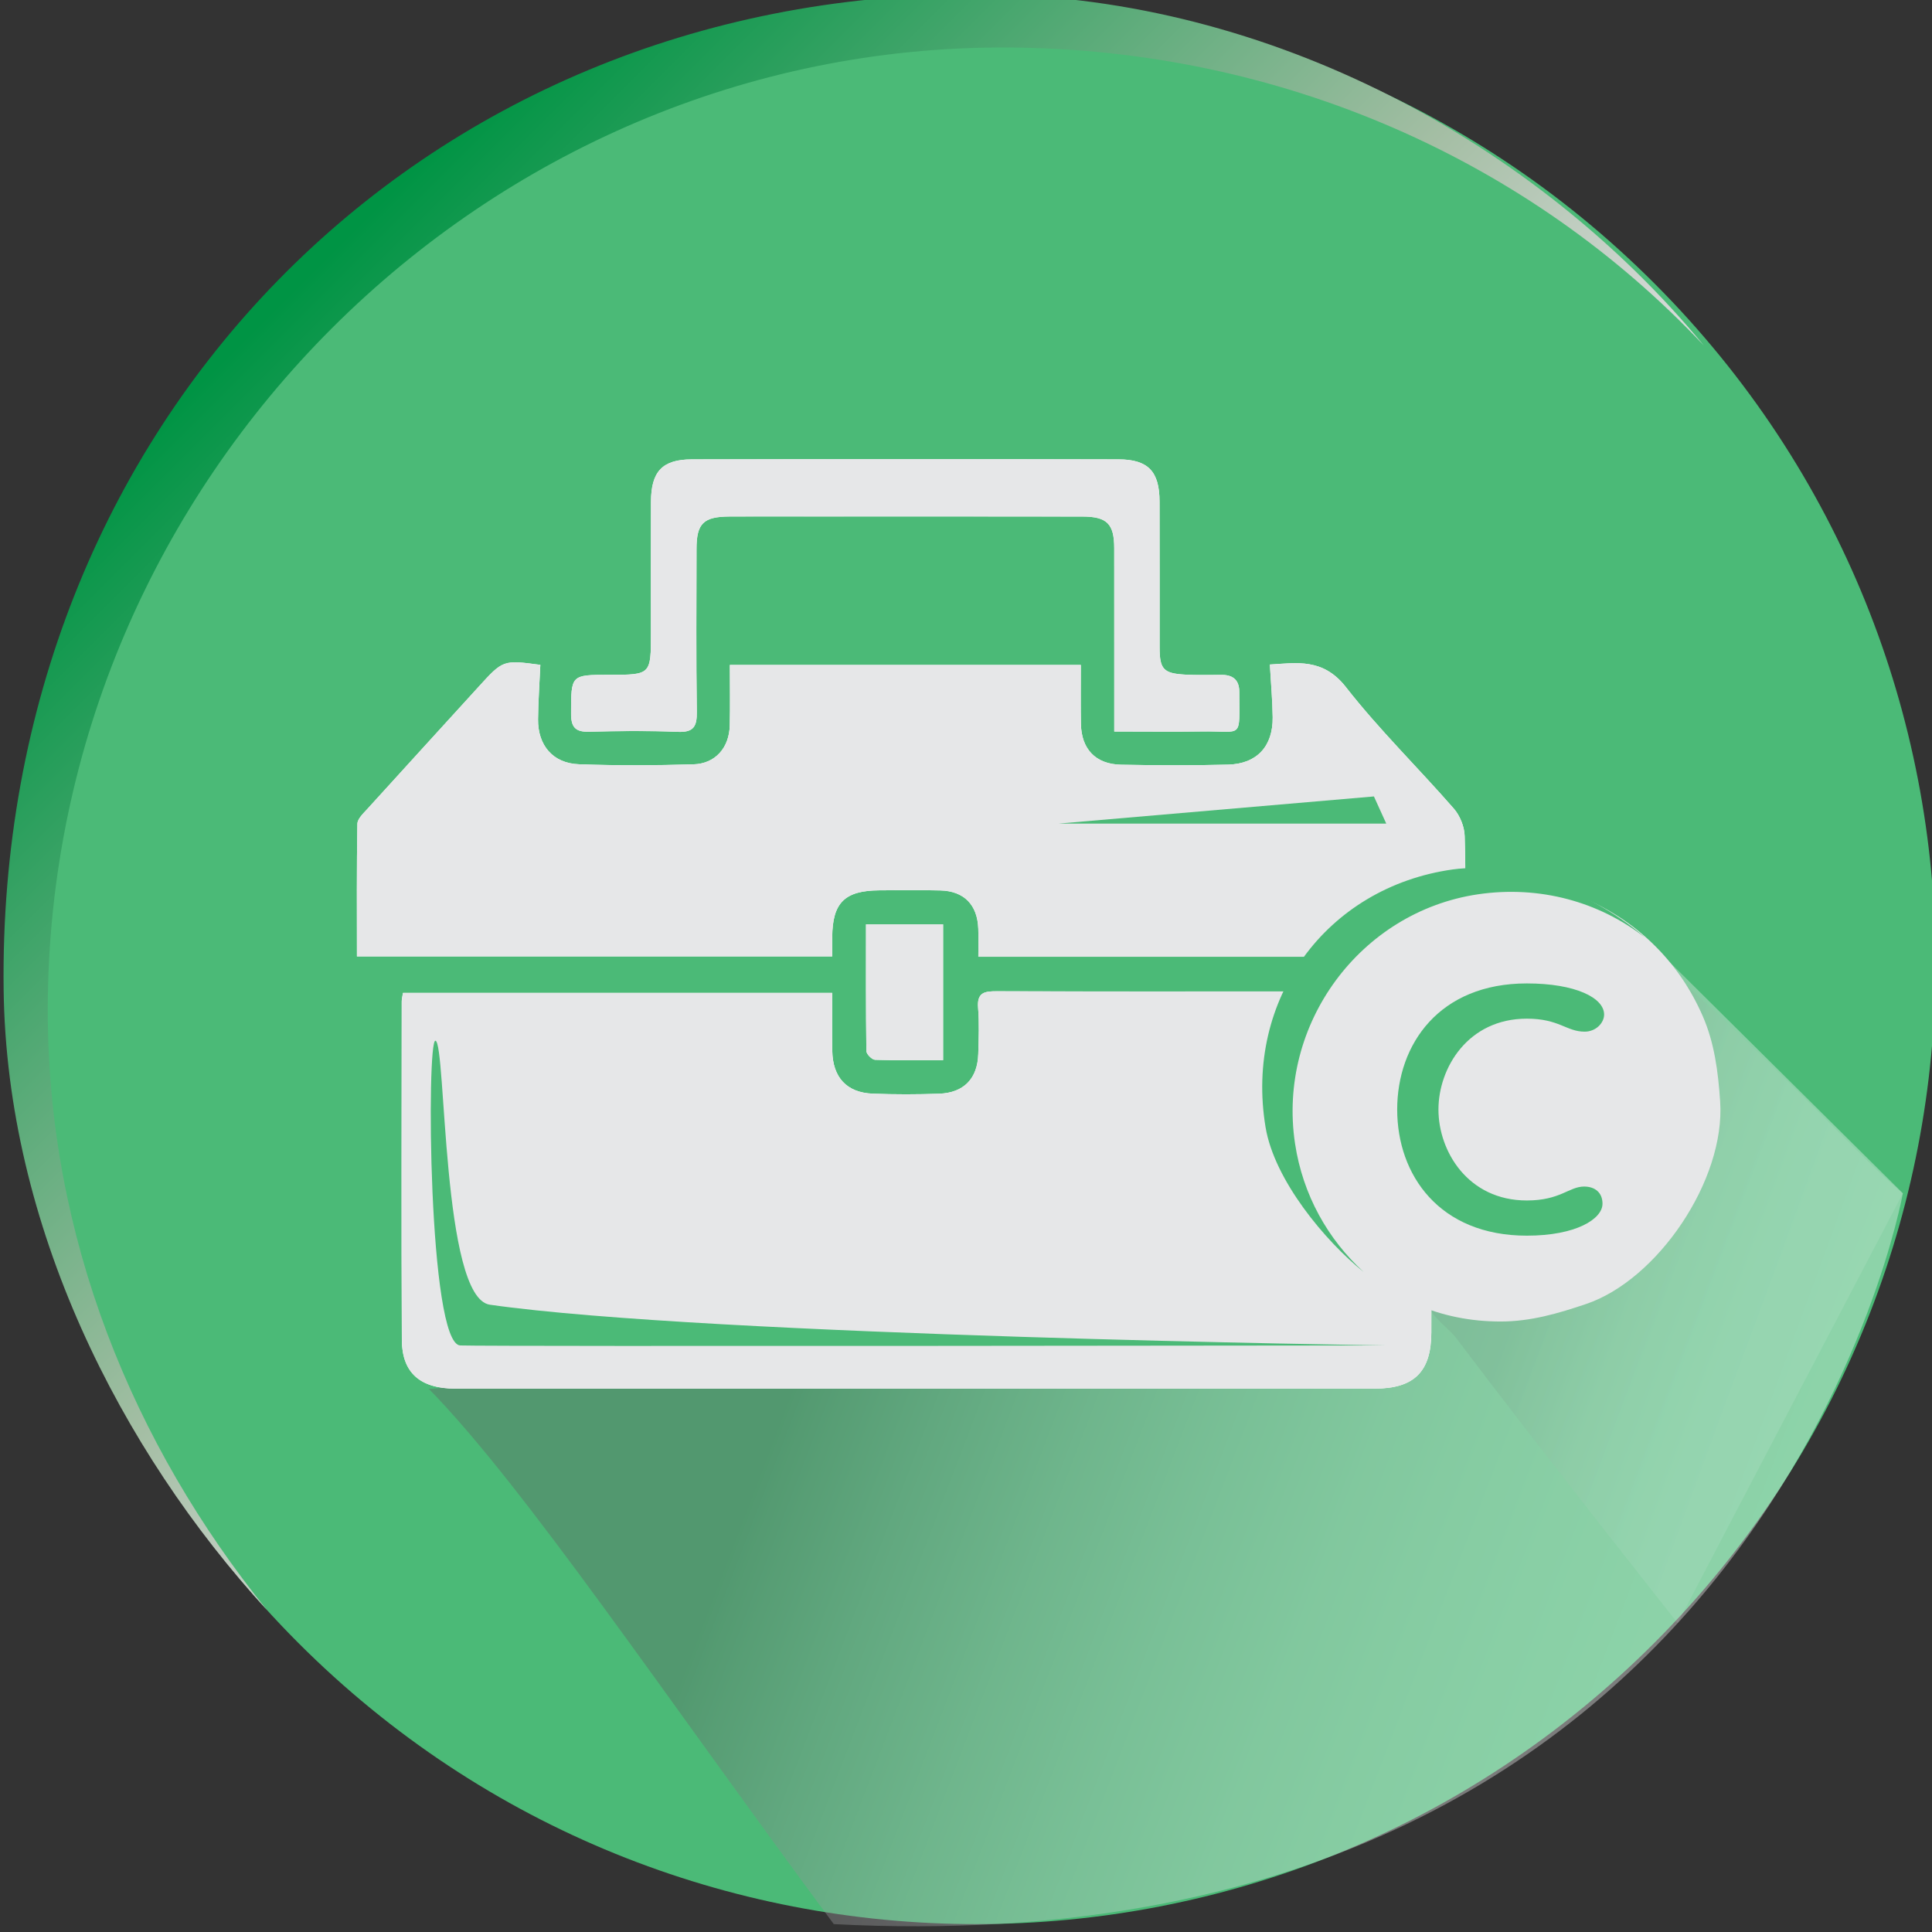 <?xml version="1.0" encoding="utf-8"?>
<!-- Generator: Adobe Illustrator 16.0.0, SVG Export Plug-In . SVG Version: 6.00 Build 0)  -->
<!DOCTYPE svg PUBLIC "-//W3C//DTD SVG 1.1//EN" "http://www.w3.org/Graphics/SVG/1.1/DTD/svg11.dtd">
<svg version="1.1" id="Layer_1" xmlns="http://www.w3.org/2000/svg" xmlns:xlink="http://www.w3.org/1999/xlink" x="0px" y="0px"
	 width="102px" height="102px" viewBox="0 0 102 102" enable-background="new 0 0 102 102" xml:space="preserve">
<rect x="0" y="0" width="102" height="102" fill="#333333" stroke="none"/>
<g>
	<path fill="#4BBA77" d="M87.354,14.972c-19.777-19.813-51.842-19.813-71.619,0c-19.777,19.814-19.777,51.938,0,71.751
		c19.776,19.814,51.841,19.814,71.619,0C107.132,66.91,107.132,34.786,87.354,14.972"/>
	<g opacity="0.37">
		<g>
			<defs>
				<rect id="SVGID_1_" x="22.63" y="49.488" width="77.832" height="52.209"/>
			</defs>
			<clipPath id="SVGID_2_">
				<use xlink:href="#SVGID_1_"  overflow="visible"/>
			</clipPath>
			<g clip-path="url(#SVGID_2_)">
				<defs>
					<path id="SVGID_3_" d="M86.833,49.488l13.629,13.514c0,0-7.305,41.13-56.442,38.582c-8.869-11.953-16.302-23.076-21.39-28.269
						c1.796,0.202,24.103-5.997,24.103-5.997s4.677,0.501,6.156-0.158c1.479-0.658-2.117-4.831,3.006-4.158
						c10.744-1.467,14.779-1.866,15.315-3.307C73.065,54.716,79.732,51.91,86.833,49.488"/>
				</defs>
				<clipPath id="SVGID_4_">
					<use xlink:href="#SVGID_3_"  overflow="visible"/>
				</clipPath>
				
					<linearGradient id="SVGID_5_" gradientUnits="userSpaceOnUse" x1="-293.348" y1="221.759" x2="-292.389" y2="221.759" gradientTransform="matrix(-68.618 -24.975 -24.975 68.618 -14498.676 -22455.117)">
					<stop  offset="0" style="stop-color:#FFFFFF"/>
					<stop  offset="0.111" style="stop-color:#F9FAFA"/>
					<stop  offset="0.217" style="stop-color:#EFEFF0"/>
					<stop  offset="0.321" style="stop-color:#DFE0E1"/>
					<stop  offset="0.424" style="stop-color:#C8CACC"/>
					<stop  offset="0.526" style="stop-color:#ACAEB0"/>
					<stop  offset="0.627" style="stop-color:#8A8C8F"/>
					<stop  offset="0.726" style="stop-color:#656668"/>
					<stop  offset="0.74" style="stop-color:#5F6062"/>
					<stop  offset="1" style="stop-color:#5F6062"/>
				</linearGradient>
				<polygon clip-path="url(#SVGID_4_)" fill="url(#SVGID_5_)" points="91.357,129.193 5.1,97.739 31.734,24.427 117.992,55.88 				
					"/>
			</g>
		</g>
	</g>
	<g>
		<defs>
			<path id="SVGID_6_" d="M0.192,52.25c0.158,12.453,6.133,24.284,13.903,32.754C7.051,76.287,2.494,65.332,2.522,53.243
				C2.584,25.21,25.613,2.384,53.163,2.508c14.525,0.064,27.64,6.014,36.788,15.729C81.111,7.543,67.087-0.12,52.127-0.299
				c-0.226-0.003-0.451-0.004-0.677-0.004C22.18-0.303-0.187,22.384,0.192,52.25"/>
		</defs>
		<clipPath id="SVGID_7_">
			<use xlink:href="#SVGID_6_"  overflow="visible"/>
		</clipPath>
		
			<linearGradient id="SVGID_8_" gradientUnits="userSpaceOnUse" x1="-292.881" y1="223.193" x2="-291.921" y2="223.193" gradientTransform="matrix(-41.047 -41.047 -41.047 41.047 -2805.01 -21130.301)">
			<stop  offset="0" style="stop-color:#DCDDDE"/>
			<stop  offset="0.32" style="stop-color:#A4BEA4"/>
			<stop  offset="0.992" style="stop-color:#009444"/>
			<stop  offset="1" style="stop-color:#009444"/>
		</linearGradient>
		<polygon clip-path="url(#SVGID_7_)" fill="url(#SVGID_8_)" points="44.881,130.156 -42.762,42.351 44.881,-45.455 132.525,42.351 
					"/>
	</g>
	<g opacity="0.1">
		<g>
			<defs>
				<rect id="SVGID_9_" x="75.396" y="47.469" width="25.066" height="38.224"/>
			</defs>
			<clipPath id="SVGID_10_">
				<use xlink:href="#SVGID_9_"  overflow="visible"/>
			</clipPath>
			<g clip-path="url(#SVGID_10_)">
				<defs>
					<path id="SVGID_11_" d="M100.462,63.002c-2.605-2.125-8.134-8.556-16.733-15.533c0.537,4.162-9.152,13.216-8.278,21.506
						c0.047,0.443,1.118,1.261,1.38,1.607c4.342,5.761,11.74,15.11,11.74,15.11"/>
				</defs>
				<clipPath id="SVGID_12_">
					<use xlink:href="#SVGID_11_"  overflow="visible"/>
				</clipPath>
				
					<linearGradient id="SVGID_13_" gradientUnits="userSpaceOnUse" x1="-287.361" y1="221.334" x2="-286.401" y2="221.334" gradientTransform="matrix(-22.215 -8.086 -8.086 22.215 -4496.4 -7170.245)">
					<stop  offset="0" style="stop-color:#FFFFFF"/>
					<stop  offset="0.111" style="stop-color:#F9FAFA"/>
					<stop  offset="0.217" style="stop-color:#EFEFF0"/>
					<stop  offset="0.321" style="stop-color:#DFE0E1"/>
					<stop  offset="0.424" style="stop-color:#C8CACC"/>
					<stop  offset="0.526" style="stop-color:#ACAEB0"/>
					<stop  offset="0.627" style="stop-color:#8A8C8F"/>
					<stop  offset="0.726" style="stop-color:#656668"/>
					<stop  offset="0.74" style="stop-color:#5F6062"/>
					<stop  offset="1" style="stop-color:#5F6062"/>
				</linearGradient>
				<polygon clip-path="url(#SVGID_12_)" fill="url(#SVGID_13_)" points="97.434,94.027 62.314,81.221 77.604,39.134 112.725,51.94 
									"/>
			</g>
		</g>
	</g>
	<path fill="#FFFFFF" d="M43.936,52.42H21.275c-0.03,0.195-0.065,0.321-0.065,0.447c-0.003,5.956-0.019,11.912,0.006,17.868
		c0.007,1.742,0.966,2.577,2.83,2.578c16.179,0.003,32.358,0.003,48.537-0.001c2.079-0.001,2.98-0.899,2.985-2.963
		c0.011-5.696,0.009-11.392,0.008-17.088c0-0.279-0.043-0.558-0.073-0.918c-2.635,0-5.195,0-7.756,0
		c-5.035,0-10.071,0.007-15.107-0.01c-0.639-0.003-1.067,0.045-1.001,0.868c0.066,0.809,0.032,1.627,0.009,2.439
		c-0.038,1.302-0.758,2.054-2.065,2.102c-1.168,0.041-2.34,0.044-3.509-0.003c-1.373-0.054-2.109-0.859-2.133-2.259
		C43.924,54.481,43.936,53.48,43.936,52.42 M57.062,35.107H38.534c0,1.118,0.019,2.156-0.006,3.193
		c-0.027,1.173-0.756,2.019-1.917,2.053c-2.013,0.062-4.03,0.07-6.043-0.003c-1.374-0.05-2.174-0.995-2.162-2.374
		c0.01-0.956,0.079-1.91,0.121-2.874c-1.974-0.266-1.97-0.262-3.288,1.189c-1.948,2.143-3.904,4.275-5.847,6.421
		c-0.213,0.234-0.519,0.519-0.523,0.784c-0.042,2.331-0.024,4.663-0.024,6.997h25.092c0-0.391-0.003-0.711,0-1.03
		c0.016-1.807,0.659-2.444,2.487-2.458c1.072-0.006,2.145-0.019,3.217,0.006c1.255,0.029,1.964,0.756,2.008,2.022
		c0.017,0.479,0.002,0.957,0.002,1.479h25.705c0-2.16,0.035-4.27-0.027-6.374c-0.014-0.493-0.247-1.074-0.572-1.446
		c-1.881-2.156-3.942-4.168-5.699-6.417c-1.21-1.549-2.617-1.273-4.014-1.191c0.056,0.985,0.138,1.885,0.148,2.785
		c0.019,1.531-0.83,2.46-2.354,2.5c-1.883,0.049-3.769,0.04-5.652,0.005c-1.341-0.026-2.097-0.828-2.117-2.159
		C57.05,37.208,57.062,36.204,57.062,35.107 M58.826,38.62c1.677,0,3.169,0.018,4.662-0.004c2.154-0.032,1.943,0.452,1.941-2.092
		c-0.001-0.606-0.317-0.891-0.91-0.893c-0.65-0.003-1.301,0.021-1.949-0.015c-1.145-0.063-1.346-0.287-1.347-1.426
		c-0.004-2.571,0.005-5.144-0.004-7.717c-0.004-1.575-0.593-2.218-2.168-2.222c-7.506-0.019-15.015-0.019-22.522,0
		c-1.567,0.004-2.151,0.646-2.159,2.232c-0.01,2.311-0.003,4.623-0.003,6.936c0,2.206,0,2.206-2.19,2.207
		c-2.05,0.001-2.021,0.001-2.026,2.036c-0.002,0.717,0.215,0.987,0.945,0.968c1.56-0.039,3.123-0.059,4.68,0.007
		c0.846,0.036,1.024-0.281,1.013-1.062c-0.041-2.864-0.018-5.731-0.015-8.596c0.001-1.346,0.362-1.704,1.743-1.711
		c1.431-0.008,2.86-0.002,4.291-0.002c4.777,0,9.555-0.004,14.332,0.004c1.312,0.001,1.685,0.387,1.687,1.676
		c0.004,1.985,0.001,3.972,0.001,5.958V38.62z M45.721,48.799c0,2.291-0.01,4.492,0.02,6.692c0.003,0.163,0.294,0.455,0.458,0.461
		c1.189,0.039,2.382,0.021,3.592,0.021v-7.174H45.721z"/>
	<path fill="#E6E7E8" d="M43.937,52.419c0,1.062-0.014,2.063,0.002,3.063c0.022,1.399,0.761,2.204,2.134,2.258
		c1.168,0.046,2.34,0.043,3.508,0.002c1.308-0.046,2.028-0.8,2.066-2.1c0.022-0.814,0.056-1.632-0.01-2.439
		c-0.066-0.824,0.362-0.871,1.001-0.869c5.036,0.017,10.072,0.01,15.107,0.01c2.561,0,5.122,0,7.757,0
		c0.029,0.359,0.073,0.639,0.073,0.917c0.001,5.696,0.002,11.393-0.009,17.088c-0.004,2.064-0.906,2.963-2.983,2.963
		c-16.179,0.005-32.358,0.005-48.537,0.001c-1.864,0-2.823-0.836-2.831-2.576c-0.025-5.956-0.009-11.913-0.006-17.869
		c0-0.126,0.036-0.252,0.064-0.448H43.937z"/>
	<path fill="#E6E7E8" d="M57.062,35.106c0,1.098-0.012,2.103,0.003,3.107c0.021,1.331,0.777,2.133,2.117,2.159
		c1.884,0.036,3.771,0.044,5.654-0.004c1.524-0.04,2.373-0.969,2.354-2.501c-0.011-0.899-0.094-1.799-0.148-2.783
		c1.396-0.083,2.802-0.357,4.012,1.191c1.758,2.249,3.818,4.26,5.7,6.417c0.324,0.371,0.557,0.953,0.571,1.444
		c0.062,2.106,0.027,4.215,0.027,6.375H51.651c0-0.521,0.013-1.001-0.003-1.479c-0.044-1.266-0.753-1.993-2.009-2.022
		c-1.07-0.025-2.143-0.012-3.216-0.005c-1.828,0.012-2.47,0.65-2.486,2.457c-0.003,0.319-0.001,0.639-0.001,1.03H18.845
		c0-2.333-0.019-4.666,0.023-6.998c0.003-0.266,0.312-0.549,0.523-0.782c1.943-2.146,3.9-4.279,5.847-6.422
		c1.319-1.451,1.313-1.455,3.289-1.19c-0.043,0.964-0.112,1.919-0.121,2.875c-0.014,1.379,0.787,2.324,2.162,2.374
		c2.011,0.073,4.03,0.063,6.042,0.004c1.16-0.034,1.889-0.88,1.917-2.054c0.024-1.038,0.005-2.076,0.005-3.194H57.062z"/>
	<path fill="#E6E7E8" d="M58.826,38.62v-3.715c0-1.985,0.003-3.973-0.001-5.959c-0.002-1.288-0.375-1.673-1.686-1.675
		c-4.778-0.009-9.555-0.004-14.333-0.004c-1.431,0-2.86-0.006-4.29,0.002c-1.382,0.008-1.744,0.366-1.745,1.711
		c-0.002,2.865-0.025,5.731,0.016,8.596c0.012,0.781-0.167,1.099-1.014,1.062c-1.557-0.064-3.12-0.046-4.679-0.006
		c-0.729,0.019-0.948-0.251-0.946-0.968c0.006-2.035-0.021-2.035,2.027-2.036c2.191-0.002,2.191-0.002,2.191-2.208
		c0-2.312-0.007-4.623,0.002-6.935c0.007-1.587,0.592-2.229,2.159-2.232c7.507-0.018,15.016-0.018,22.523,0
		c1.574,0.003,2.162,0.646,2.167,2.223c0.008,2.572,0,5.145,0.003,7.716c0.002,1.139,0.203,1.362,1.347,1.426
		c0.648,0.036,1.3,0.011,1.951,0.014c0.592,0.003,0.908,0.288,0.908,0.894c0.002,2.543,0.214,2.06-1.939,2.092
		C61.996,38.638,60.502,38.62,58.826,38.62"/>
	<path fill="#E6E7E8" d="M45.721,48.799h4.069v7.174c-1.209,0-2.402,0.019-3.592-0.021c-0.164-0.006-0.455-0.298-0.458-0.461
		C45.711,53.291,45.721,51.09,45.721,48.799"/>
	<path fill="#4BBA77" d="M24.301,71.033c1.69,0.062,48.886,0,48.886,0s-35.771-0.501-47.326-2.151
		c-2.543-0.364-2.299-13.808-2.871-13.938C22.514,54.836,22.611,70.973,24.301,71.033"/>
	<polygon fill="#4BBA77" points="73.187,43.481 55.894,43.481 72.536,42.048 	"/>
	<path fill="#E6E7E8" d="M67.637,58.158c0-1.602,0.306-3.104,0.919-4.509c0.611-1.404,1.443-2.633,2.492-3.683
		c1.049-1.053,2.275-1.883,3.677-2.498c1.402-0.613,2.902-0.921,4.501-0.921s3.1,0.308,4.502,0.921
		c1.401,0.615,2.627,1.445,3.677,2.498c1.048,1.05,1.879,2.278,2.493,3.683c0.611,1.404,0.811,2.911,0.918,4.509
		c0.278,4.153-3.312,9.423-7.088,10.69c-1.451,0.489-2.903,0.921-4.502,0.921s-3.099-0.305-4.501-0.921
		c-1.402-0.613-2.627-1.446-3.677-2.496c-1.049-1.05-1.88-2.278-2.492-3.683C67.943,61.265,67.637,59.762,67.637,58.158"/>
	<path fill="#4BBA77" d="M86.833,49.488c-2.355-2.102-6.77-4.061-10.14-3.585c-6.67,0.939-10.997,6.852-9.878,13.606
		c0.463,2.796,3.145,6.014,5.184,7.649c-1.883-1.716-3.219-4.066-3.628-6.787c-0.947-6.308,3.449-12.233,9.649-13.155
		C81.289,46.731,84.442,47.618,86.833,49.488"/>
	<path fill="#4BBA77" d="M80.609,51.92c2.568,0,4.08,0.759,4.08,1.642c0,0.439-0.428,0.904-1.026,0.904
		c-0.969,0-1.341-0.686-3.053-0.686c-3.107,0-4.667,2.597-4.667,4.799c0,2.204,1.559,4.8,4.667,4.8c1.77,0,2.226-0.735,3.024-0.735
		c0.57,0,0.97,0.318,0.97,0.905c0,0.808-1.397,1.688-3.994,1.688c-4.62,0-6.845-3.206-6.845-6.658
		C73.764,55.129,75.99,51.92,80.609,51.92"/>
</g>
</svg>
